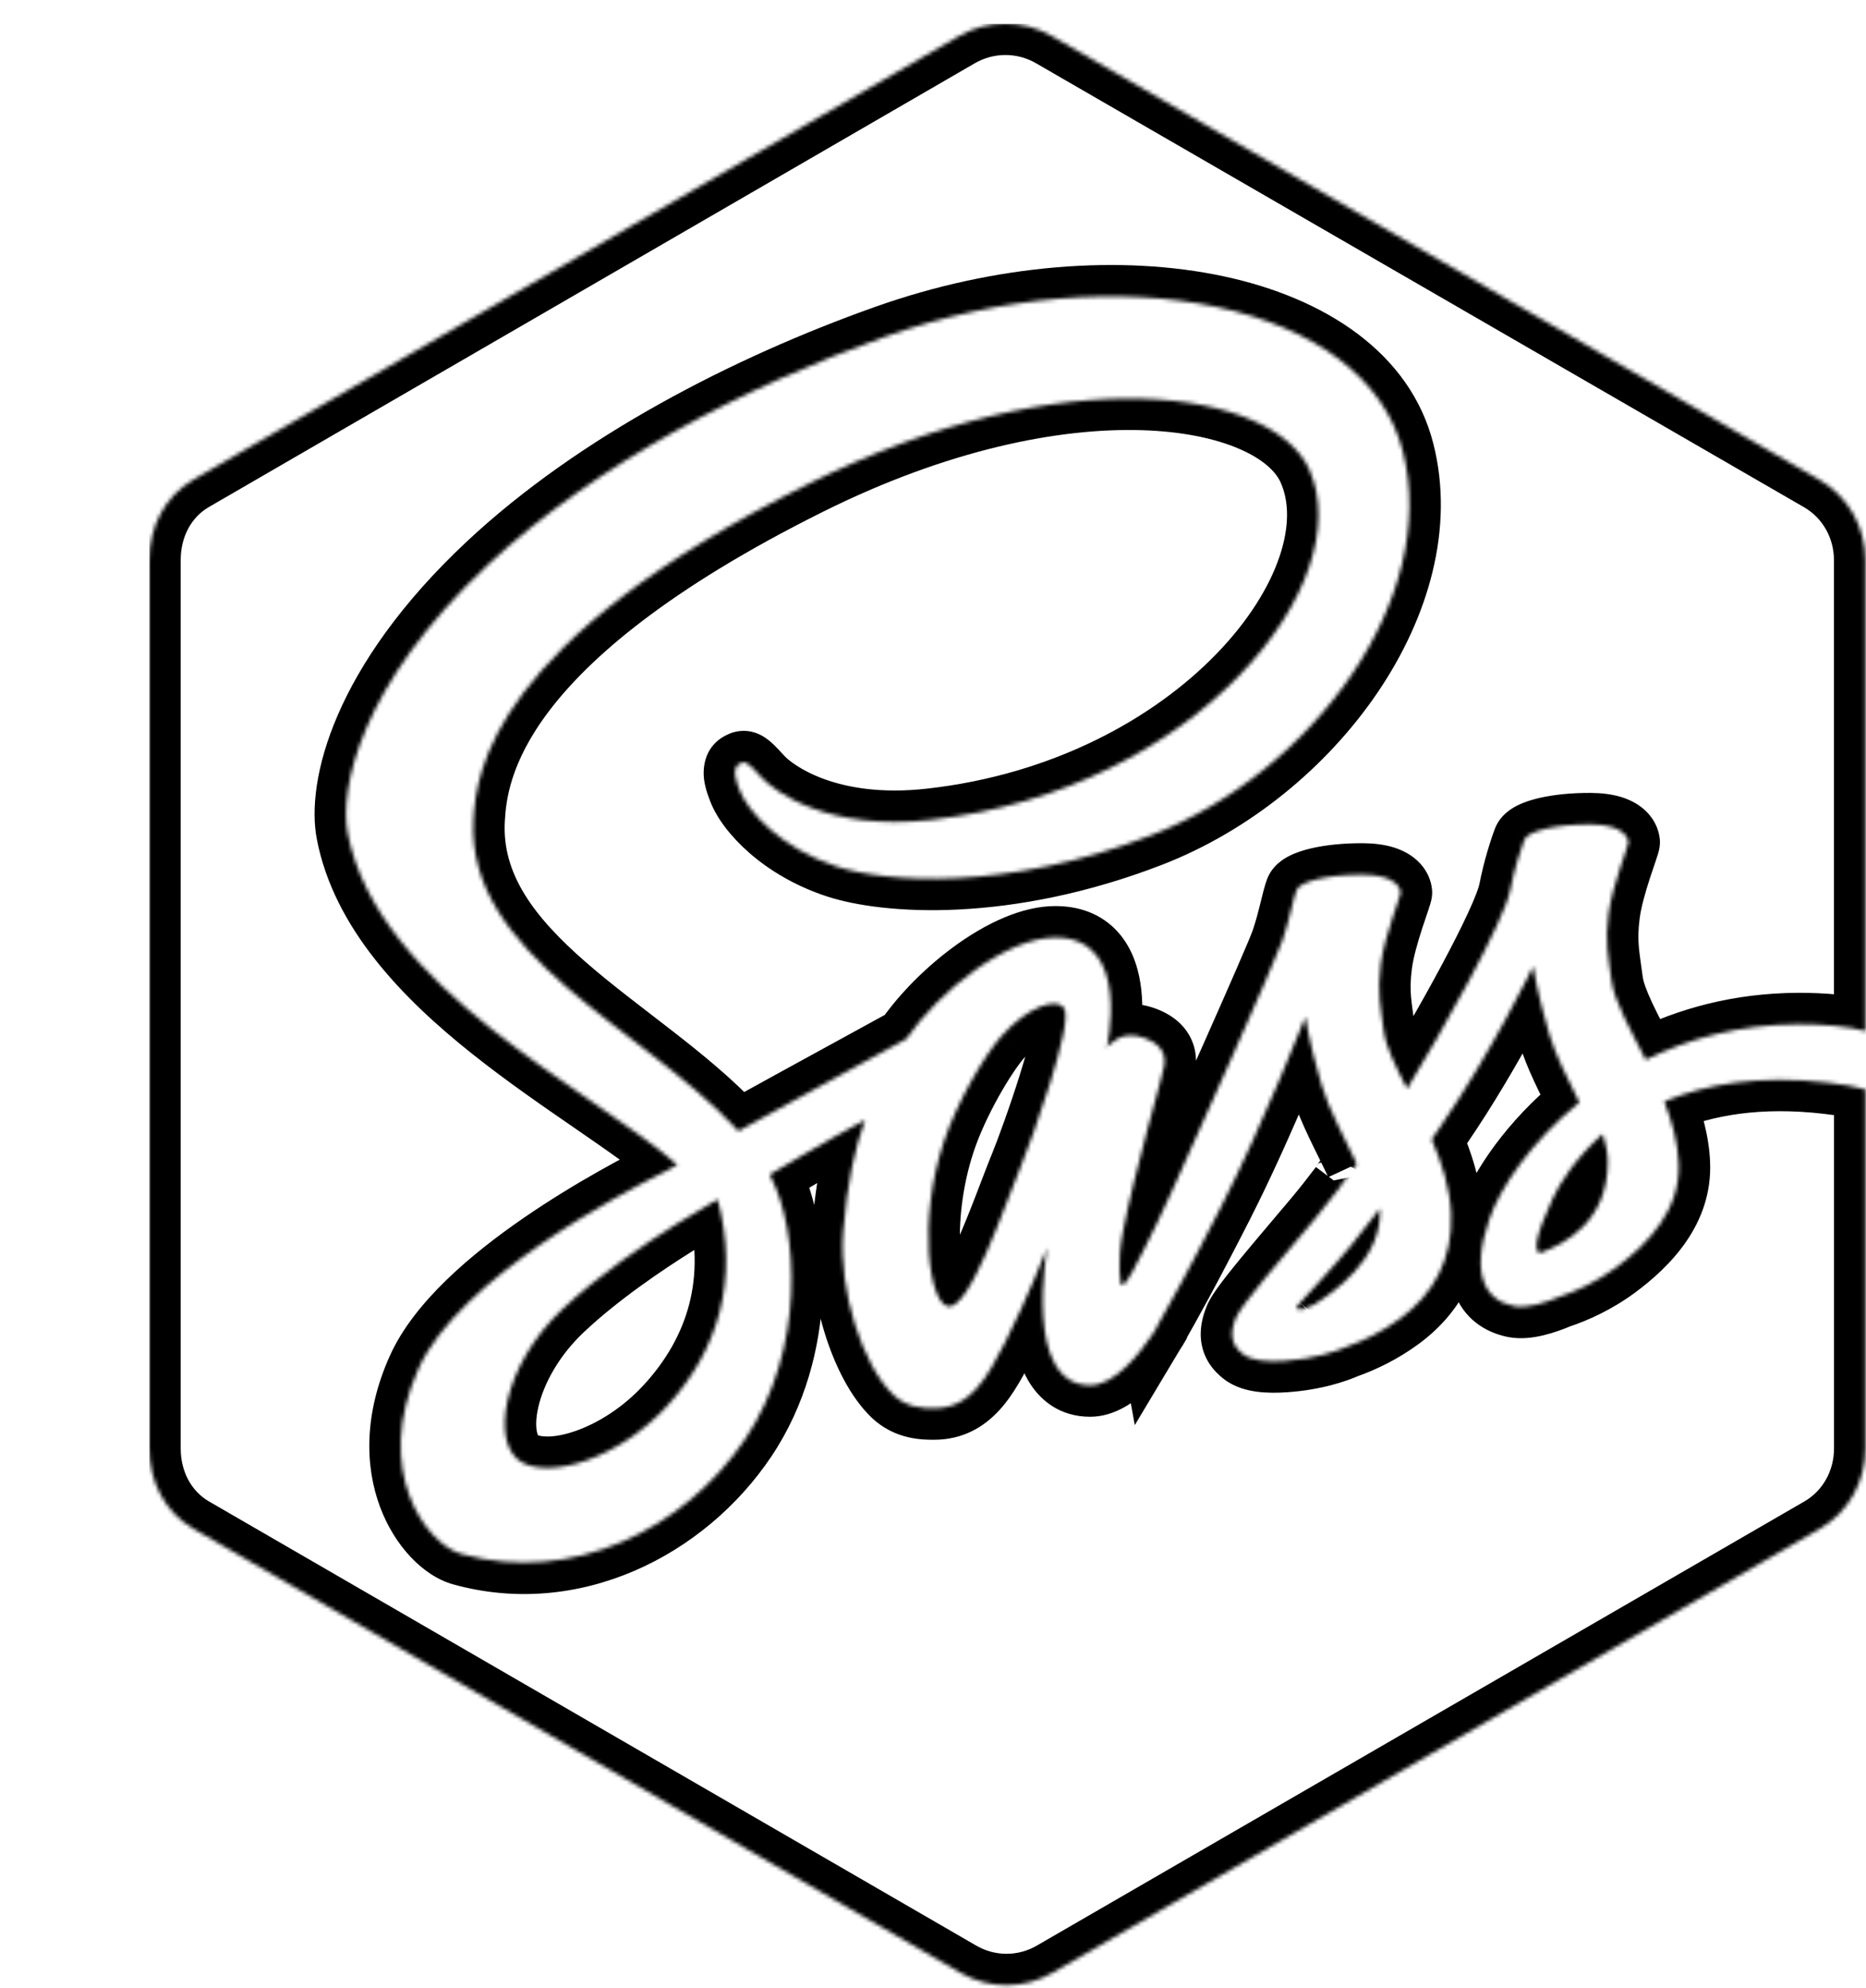 <svg width="475" height="506" viewBox="0 0 475 506" fill="none" xmlns="http://www.w3.org/2000/svg">
<g clip-path="url(#clip0_1_85)">
<mask id="path-1-inside-1_1_85" fill="white">
<path fill-rule="evenodd" clip-rule="evenodd" d="M172.249 311.509C164.314 316.472 152.358 324.511 143.109 333.255C127.925 347.595 124.747 367.486 132.758 372.132C140.167 376.427 157.466 371.317 169.846 357.813C182.84 343.636 188.198 325.663 182.664 305.26C182.014 305.648 181.375 306.037 180.749 306.398L180.763 306.426L179.923 306.902C176.693 308.83 174.053 310.421 172.249 311.509ZM395.237 305.073C390.742 314.84 390.517 317.984 391.882 318.962C398.404 316.619 409.195 310.972 409.28 295.84C409.294 293.574 408.794 291.142 407.991 288.602C401.019 294.776 397 301.24 395.237 305.073ZM465.22 275.538C447.797 273.508 434.201 275.951 423.65 280.347C425.604 285.433 427.106 290.73 427.317 296.066C427.807 307.777 419.746 316.445 411.345 322.632C406.439 326.24 401.218 328.644 396.836 330.096C393.333 331.574 388.676 333.102 385.37 332.427C378.084 330.946 374.205 324.474 379.162 310.195C381.84 302.468 389.563 290.706 402.031 280.574C399.189 274.724 396.022 268.764 394.408 263.288C391.227 252.492 390.266 245.967 390.266 245.967C390.266 245.967 379.99 267.272 366.732 286.648C365.968 287.774 365.205 288.878 364.44 289.979C367.044 296.03 369.096 302.429 369.374 308.881C369.862 320.591 364.792 329.446 356.379 335.62C351.824 338.979 346.966 341.298 342.797 342.774C340.131 343.938 334.71 345.852 327 346.368C322.783 346.656 318.727 346.395 316.462 344.678C313.345 342.323 312.969 339.417 314.584 335.446C315.949 332.076 326.162 320.417 334.725 310.209C337.09 307.39 339.343 304.509 341.358 301.842L341.309 301.728C341.309 301.73 342.86 299.726 345.377 296.231C342.247 289.492 338.28 282.477 336.415 276.115C333.234 265.32 332.271 258.793 332.271 258.793C332.271 258.793 321.855 285.497 311.003 306.815C302.606 323.325 296.997 333.33 294.469 337.714L294.444 337.89C294.444 337.89 294.067 338.53 293.416 339.532L292.93 340.344L292.916 340.269C290.099 344.429 283.778 352.581 277.495 352.581C260.246 352.581 266.578 317.549 266.578 317.549C266.578 317.549 261.536 330.525 255.852 341.66C251.222 350.74 247.003 358.433 237.778 358.433C235.125 358.433 230.918 358.356 227.425 355.035C219.502 347.508 213.444 328.393 214.631 313.59C215.645 301.003 217.585 292.284 220.239 285.009C215.507 287.588 210.038 290.646 204.468 293.916L195.904 298.962L196.181 299.463C203.265 313.166 205.155 343.189 189.708 366.235C174.263 389.293 145.51 403.322 117.497 395.532C108.457 393.013 94.802 374.313 106.58 348.248C116.969 325.264 158.49 303.533 169.432 298.11L172.435 296.456C150.619 277.368 96.142 251.617 88.507 212.062C86.353 200.927 91.573 174.299 124.268 143.689C151.768 117.95 190.022 98.235 225.36 85.671C284.729 64.567 347.456 77.016 357.106 114.868C366.594 152.093 334.3 196.62 292.942 212.627C256.015 226.917 225.485 224.651 212.942 220.532C198.684 215.847 190.323 206.439 188.283 201.129C187.481 199.05 186.102 195.557 188.283 194.354C189.621 193.615 190.159 193.791 193.739 197.748C197.145 201.506 210.838 211.59 236.85 208.67C305.109 201.018 346.227 147.948 333.234 119.39C324.135 99.4 271.524 90.381 205.794 123.16C125.556 163.165 121.201 196.144 120.514 208.67C118.635 243.125 163.009 261.25 187.019 286.875L187.944 287.89C192.437 285.41 197.183 282.793 201.838 280.238C213.944 273.586 225.36 267.347 230.679 264.441C239.13 252.158 256.276 238.603 268.657 238.603C288.447 238.603 281.65 267.049 281.65 267.049C281.65 267.049 282.051 265.747 282.589 265.735C283.152 265.719 285.331 261.987 291.44 264.216C297.724 266.521 296.295 270.931 296.334 271.381C296.41 272.257 288.911 297.545 285.795 313.765C284.304 321.506 285.167 327.144 285.608 327.144C286.22 327.144 287.473 325.177 288.637 323.061L288.611 322.997C288.611 322.997 289.486 321.395 290.952 318.514L291.241 317.912L291.253 317.939C292.981 314.557 295.408 309.584 298.212 303.422C303.706 291.311 324.672 244.554 326.451 239.381C328.227 234.209 329.154 228.861 330.031 226.567C330.894 224.276 338.305 222.547 346.966 222.61C355.628 222.673 356.507 226.368 356.567 227.132C356.63 227.895 352.449 238.154 351.485 245.405C350.534 252.658 351.449 256.276 352.237 262.364C352.751 266.346 355.241 271.395 358.184 277.119C367.147 262.463 382.916 234.433 384.432 226.579C385.469 221.207 387.135 216.059 388.012 213.765C388.887 211.474 396.287 209.747 404.947 209.808C413.609 209.871 414.485 213.566 414.548 214.33C414.611 215.095 410.416 225.352 409.466 232.605C408.514 239.844 409.43 243.477 410.217 249.564C410.894 254.774 414.923 261.776 418.918 269.74C429.819 264.366 442.65 260.76 457.672 260.685C463.892 260.649 471.116 261.274 474.846 262.438V142.61C474.846 134.156 470.514 126.366 463.193 122.146L267.72 9.166C260.411 4.945 251.461 4.945 244.15 9.166L49.217 122.091C41.906 126.313 38 134.117 38 142.557V368.613C38 377.054 41.93 384.858 49.229 389.078L244.476 502.091C251.785 506.327 260.648 506.327 267.957 502.091L463.294 389.078C470.602 384.844 474.86 377.052 474.86 368.613V277.255C472.381 276.525 468.751 275.95 465.22 275.538ZM254.927 263.701C250.734 268.397 243.587 280.508 240.244 290.644C233.597 310.77 236.476 331.224 241.183 332.453C246.677 333.892 255.691 306.989 260.007 296.467C262.712 289.878 273.227 260.634 270.923 256.726C269.125 253.67 261.674 256.137 254.927 263.701ZM330.973 331.537C330.973 331.537 329.647 332.791 330.22 333.141C330.997 333.605 332.674 333.003 334.502 332.05C339.672 328.796 351.275 320.678 351.3 308.666C351.3 308.317 351.287 307.979 351.263 307.615C348.572 311.148 346.092 314.291 343.952 316.958C340.297 321.504 330.973 331.537 330.973 331.537Z"/>
</mask>
<path d="M143.109 333.255L148.602 339.071L148.605 339.069L143.109 333.255ZM132.758 372.132L128.743 379.052L128.746 379.053L132.758 372.132ZM169.846 357.813L175.743 363.22L175.744 363.218L169.846 357.813ZM182.664 305.26L190.385 303.166L187.625 292.992L178.569 298.388L182.664 305.26ZM180.749 306.398L176.748 299.471L170.225 303.239L173.594 309.976L180.749 306.398ZM180.763 306.426L184.709 313.385L191.314 309.639L187.918 302.848L180.763 306.426ZM179.923 306.902L175.977 299.943L175.899 299.987L175.823 300.033L179.923 306.902ZM391.882 318.962L387.224 325.465L390.636 327.91L394.587 326.491L391.882 318.962ZM409.28 295.84L401.28 295.792V295.795L409.28 295.84ZM407.991 288.602L415.62 286.193L411.912 274.445L402.688 282.612L407.991 288.602ZM423.65 280.347L420.574 272.963L413.392 275.954L416.182 283.217L423.65 280.347ZM427.317 296.066L419.324 296.383L419.324 296.391L419.324 296.4L427.317 296.066ZM411.345 322.632L416.084 329.077L416.089 329.074L411.345 322.632ZM396.836 330.096L394.32 322.503L394.019 322.602L393.727 322.725L396.836 330.096ZM385.37 332.427L386.969 324.589L386.964 324.588L385.37 332.427ZM379.162 310.195L386.72 312.819L386.721 312.815L379.162 310.195ZM402.031 280.574L407.076 286.783L411.997 282.783L409.227 277.079L402.031 280.574ZM394.408 263.288L386.734 265.549L386.734 265.55L394.408 263.288ZM390.266 245.967L398.181 244.801L394.384 219.014L383.061 242.491L390.266 245.967ZM366.732 286.648L360.13 282.13L360.121 282.142L360.113 282.155L366.732 286.648ZM364.44 289.979L357.87 285.415L355.336 289.062L357.092 293.141L364.44 289.979ZM369.374 308.881L377.367 308.548L377.366 308.537L369.374 308.881ZM356.379 335.62L351.646 329.171L351.638 329.176L351.631 329.181L356.379 335.62ZM342.797 342.774L340.127 335.233L339.858 335.328L339.596 335.442L342.797 342.774ZM327 346.368L326.466 338.386L326.454 338.386L327 346.368ZM316.462 344.678L321.295 338.303L321.284 338.295L316.462 344.678ZM314.584 335.446L321.995 338.459L321.998 338.45L314.584 335.446ZM334.725 310.209L328.597 305.067L328.596 305.068L334.725 310.209ZM341.358 301.842L347.741 306.665L350.553 302.944L348.7 298.664L341.358 301.842ZM341.309 301.728L348.651 298.55L333.309 301.728H341.309ZM345.377 296.231L351.869 300.907L354.605 297.108L352.633 292.862L345.377 296.231ZM336.415 276.115L344.092 273.864L344.088 273.854L336.415 276.115ZM332.271 258.793L340.186 257.626L335.784 227.773L324.818 255.886L332.271 258.793ZM311.003 306.815L303.874 303.186L303.873 303.188L311.003 306.815ZM294.469 337.714L287.538 333.719L286.773 335.046L286.553 336.562L294.469 337.714ZM294.444 337.89L301.336 341.952L302.134 340.598L302.36 339.042L294.444 337.89ZM293.416 339.532L286.706 335.176L286.627 335.298L286.553 335.422L293.416 339.532ZM292.93 340.344L285.059 341.776L288.866 362.704L299.794 344.453L292.93 340.344ZM292.916 340.269L300.787 338.837L297.28 319.558L286.292 335.783L292.916 340.269ZM266.578 317.549L274.451 318.972L259.122 314.651L266.578 317.549ZM255.852 341.66L248.726 338.022L248.724 338.026L255.852 341.66ZM227.425 355.035L232.937 349.237L232.935 349.235L227.425 355.035ZM214.631 313.59L206.657 312.947L206.657 312.95L214.631 313.59ZM220.239 285.009L227.755 287.751L235.015 267.848L216.411 277.985L220.239 285.009ZM204.468 293.916L200.418 287.016L200.406 287.023L204.468 293.916ZM195.904 298.962L191.843 292.069L185.147 296.015L188.898 302.823L195.904 298.962ZM196.181 299.463L203.288 295.79L203.239 295.695L203.188 295.602L196.181 299.463ZM189.708 366.235L183.063 361.78L183.062 361.782L189.708 366.235ZM117.497 395.532L115.349 403.238L115.353 403.239L117.497 395.532ZM106.58 348.248L99.29 344.953L99.29 344.954L106.58 348.248ZM169.432 298.11L172.984 305.278L173.139 305.201L173.29 305.118L169.432 298.11ZM172.435 296.456L176.294 303.465L186.298 297.956L177.703 290.436L172.435 296.456ZM88.507 212.062L96.362 210.546L96.361 210.543L88.507 212.062ZM124.268 143.689L118.801 137.848L118.8 137.849L124.268 143.689ZM225.36 85.671L222.681 78.134L222.68 78.134L225.36 85.671ZM357.106 114.868L364.858 112.892L364.858 112.891L357.106 114.868ZM292.942 212.627L295.829 220.088L295.829 220.088L292.942 212.627ZM212.942 220.532L210.445 228.132L210.446 228.132L212.942 220.532ZM188.283 201.129L195.752 198.261L195.747 198.249L188.283 201.129ZM188.283 194.354L192.147 201.359L192.151 201.357L188.283 194.354ZM193.739 197.748L187.806 203.115L187.812 203.121L193.739 197.748ZM236.85 208.67L235.959 200.72L235.957 200.72L236.85 208.67ZM333.234 119.39L340.516 116.077L340.515 116.076L333.234 119.39ZM205.794 123.16L209.363 130.319L209.364 130.319L205.794 123.16ZM120.514 208.67L112.526 208.231L112.526 208.234L120.514 208.67ZM187.019 286.875L192.933 281.487L192.895 281.446L192.857 281.405L187.019 286.875ZM187.944 287.89L182.03 293.277L186.281 297.945L191.809 294.894L187.944 287.89ZM201.838 280.238L205.687 287.251L205.69 287.249L201.838 280.238ZM230.679 264.441L234.515 271.462L236.189 270.547L237.27 268.975L230.679 264.441ZM281.65 267.049L273.869 265.189L289.296 269.403L281.65 267.049ZM282.589 265.735L282.766 273.733L282.787 273.732L282.807 273.732L282.589 265.735ZM291.44 264.216L294.196 256.705L294.189 256.703L294.182 256.7L291.44 264.216ZM296.334 271.381L304.305 270.698L304.304 270.687L296.334 271.381ZM285.795 313.765L293.651 315.279L293.652 315.275L285.795 313.765ZM288.637 323.061L295.646 326.916L297.48 323.581L296.05 320.054L288.637 323.061ZM288.611 322.997L281.59 319.162L279.772 322.49L281.197 326.004L288.611 322.997ZM290.952 318.514L298.082 322.143L298.126 322.056L298.168 321.969L290.952 318.514ZM291.241 317.912L298.57 314.706L291.569 298.7L284.025 314.458L291.241 317.912ZM291.253 317.939L283.923 321.146L290.691 336.617L298.376 321.58L291.253 317.939ZM298.212 303.422L305.493 306.736L305.497 306.728L298.212 303.422ZM326.451 239.381L334.016 241.982L334.017 241.98L326.451 239.381ZM330.031 226.567L337.503 229.425L337.51 229.407L337.517 229.388L330.031 226.567ZM346.966 222.61L346.908 230.61L346.966 222.61ZM356.567 227.132L348.591 227.755L348.592 227.774L348.594 227.792L356.567 227.132ZM351.485 245.405L343.554 244.351L343.553 244.358L343.552 244.366L351.485 245.405ZM352.237 262.364L360.171 261.341L360.171 261.337L352.237 262.364ZM358.184 277.119L351.07 280.778L357.582 293.438L365.009 281.292L358.184 277.119ZM384.432 226.579L376.577 225.062L376.577 225.064L384.432 226.579ZM388.012 213.765L395.484 216.623L395.485 216.62L388.012 213.765ZM404.947 209.808L405.005 201.808L405.004 201.808L404.947 209.808ZM409.466 232.605L417.398 233.648L417.398 233.645L409.466 232.605ZM410.217 249.564L402.283 250.589L402.284 250.596L410.217 249.564ZM418.918 269.74L411.767 273.327L415.329 280.428L422.455 276.915L418.918 269.74ZM457.672 260.685L457.712 268.685L457.718 268.685L457.672 260.685ZM474.846 262.438L472.464 270.075L482.846 273.314V262.438H474.846ZM463.193 122.146L459.19 129.072L459.197 129.077L463.193 122.146ZM267.72 9.166L271.723 2.24L271.722 2.239L267.72 9.166ZM244.15 9.166L240.149 2.239L240.14 2.244L244.15 9.166ZM49.217 122.091L53.218 129.019L53.227 129.014L49.217 122.091ZM49.229 389.078L53.236 382.154L53.233 382.152L49.229 389.078ZM244.476 502.091L248.487 495.17L248.484 495.168L244.476 502.091ZM267.957 502.091L263.951 495.167L263.946 495.17L267.957 502.091ZM463.294 389.078L467.3 396.002L467.303 396L463.294 389.078ZM474.86 277.255H482.86V271.272L477.121 269.581L474.86 277.255ZM240.244 290.644L247.84 293.153L247.842 293.15L240.244 290.644ZM241.183 332.453L243.209 324.714L243.203 324.712L241.183 332.453ZM260.007 296.467L252.606 293.429L252.605 293.431L260.007 296.467ZM270.923 256.726L264.029 260.784L264.032 260.789L270.923 256.726ZM330.22 333.141L326.053 339.97L326.084 339.989L326.115 340.007L330.22 333.141ZM334.502 332.05L338.198 339.145L338.487 338.995L338.763 338.821L334.502 332.05ZM351.3 308.666L359.3 308.683L359.3 308.675V308.666H351.3ZM351.263 307.615L359.246 307.09L357.845 285.775L344.899 302.767L351.263 307.615ZM343.952 316.958L350.187 321.971L350.192 321.965L343.952 316.958ZM168.007 304.727C159.948 309.767 147.451 318.141 137.613 327.442L148.605 339.069C157.266 330.881 168.68 323.177 176.491 318.292L168.007 304.727ZM137.616 327.439C128.944 335.629 123.505 345.561 121.439 354.534C120.411 359.002 120.136 363.604 121.04 367.8C121.95 372.017 124.229 376.434 128.743 379.052L136.772 365.212C137.281 365.508 136.954 365.695 136.681 364.428C136.403 363.139 136.369 361.001 137.032 358.123C138.348 352.404 142.09 345.221 148.602 339.071L137.616 327.439ZM128.746 379.053C135.555 383.001 144.63 381.86 152.129 379.181C160.158 376.313 168.677 370.927 175.743 363.22L163.95 352.407C158.636 358.203 152.315 362.124 146.746 364.114C140.649 366.292 137.37 365.559 136.77 365.211L128.746 379.053ZM175.744 363.218C190.476 347.144 196.68 326.375 190.385 303.166L174.943 307.355C179.716 324.951 175.203 340.128 163.949 352.408L175.744 363.218ZM178.569 298.388C177.822 298.833 177.314 299.144 176.748 299.471L184.751 313.326C185.437 312.929 186.206 312.462 186.759 312.133L178.569 298.388ZM173.594 309.976L173.607 310.004L187.918 302.848L187.904 302.821L173.594 309.976ZM176.817 299.467L175.977 299.943L183.869 313.861L184.709 313.385L176.817 299.467ZM175.823 300.033C172.577 301.97 169.925 303.568 168.115 304.66L176.383 318.358C178.181 317.273 180.809 315.69 184.024 313.771L175.823 300.033ZM387.97 301.728C385.682 306.699 384.176 310.609 383.533 313.668C383.036 316.034 382.217 321.879 387.224 325.465L396.541 312.458C398.2 313.646 398.892 315.289 399.083 316.396C399.226 317.23 399.063 317.567 399.191 316.959C399.443 315.76 400.297 313.214 402.505 308.417L387.97 301.728ZM394.587 326.491C398.362 325.134 403.976 322.626 408.709 317.796C413.644 312.76 417.225 305.59 417.28 295.886L401.28 295.795C401.249 301.222 399.393 304.442 397.281 306.598C394.967 308.959 391.925 310.446 389.178 311.433L394.587 326.491ZM417.28 295.889C417.3 292.47 416.555 289.153 415.62 286.193L400.362 291.01C401.032 293.132 401.287 294.678 401.28 295.792L417.28 295.889ZM402.688 282.612C394.827 289.573 390.163 296.96 387.969 301.73L402.505 308.415C403.837 305.52 407.211 299.978 413.295 294.591L402.688 282.612ZM466.146 267.592C447.459 265.414 432.475 268.004 420.574 272.963L426.727 287.732C435.927 283.899 448.135 281.601 464.294 283.485L466.146 267.592ZM416.182 283.217C417.987 287.912 419.161 292.283 419.324 296.383L435.311 295.749C435.051 289.176 433.222 282.953 431.118 277.478L416.182 283.217ZM419.324 296.4C419.638 303.891 414.537 310.345 406.6 316.191L416.089 329.074C424.954 322.544 435.977 311.664 435.31 295.731L419.324 296.4ZM406.606 316.187C402.485 319.217 398.046 321.268 394.32 322.503L399.353 337.69C404.391 336.021 410.392 333.263 416.084 329.077L406.606 316.187ZM393.727 322.725C392.194 323.372 390.597 323.946 389.167 324.289C387.594 324.665 386.94 324.583 386.969 324.589L383.772 340.266C387.106 340.946 390.434 340.437 392.891 339.849C395.492 339.227 397.975 338.298 399.945 337.467L393.727 322.725ZM386.964 324.588C385.493 324.289 385.367 323.87 385.222 323.458C384.84 322.371 384.482 319.265 386.72 312.819L371.605 307.571C368.885 315.404 367.987 322.673 370.127 328.763C372.504 335.527 377.96 339.085 383.777 340.267L386.964 324.588ZM386.721 312.815C388.822 306.751 395.534 296.162 407.076 286.783L396.986 274.366C383.592 285.249 374.857 298.186 371.603 307.576L386.721 312.815ZM409.227 277.079C406.154 270.753 403.451 265.672 402.081 261.025L386.734 265.55C388.593 271.855 392.224 278.695 394.835 284.069L409.227 277.079ZM402.082 261.026C400.553 255.838 399.566 251.704 398.967 248.905C398.668 247.506 398.465 246.441 398.341 245.745C398.278 245.397 398.236 245.141 398.21 244.983C398.197 244.903 398.188 244.848 398.183 244.818C398.181 244.803 398.18 244.794 398.179 244.791C398.179 244.789 398.179 244.79 398.179 244.791C398.18 244.792 398.18 244.794 398.18 244.795C398.18 244.796 398.18 244.797 398.18 244.798C398.18 244.799 398.181 244.799 398.181 244.8C398.181 244.801 398.181 244.801 390.266 245.967C382.352 247.132 382.352 247.133 382.352 247.134C382.352 247.134 382.352 247.135 382.352 247.136C382.352 247.137 382.353 247.139 382.353 247.141C382.353 247.144 382.354 247.147 382.354 247.152C382.356 247.16 382.357 247.169 382.359 247.181C382.362 247.203 382.367 247.232 382.372 247.267C382.383 247.338 382.398 247.434 382.418 247.554C382.457 247.794 382.514 248.133 382.591 248.565C382.746 249.43 382.983 250.671 383.321 252.253C383.998 255.415 385.082 259.942 386.734 265.549L402.082 261.026ZM390.266 245.967C383.061 242.491 383.061 242.491 383.061 242.49C383.061 242.49 383.061 242.49 383.061 242.49C383.061 242.49 383.061 242.49 383.061 242.491C383.06 242.492 383.059 242.495 383.057 242.498C383.054 242.506 383.047 242.518 383.039 242.536C383.022 242.571 382.995 242.626 382.959 242.701C382.886 242.849 382.775 243.076 382.628 243.373C382.334 243.968 381.894 244.849 381.324 245.97C380.182 248.213 378.519 251.413 376.448 255.211C372.293 262.828 366.552 272.744 360.13 282.13L373.334 291.165C380.17 281.175 386.196 270.752 390.494 262.872C392.649 258.921 394.384 255.584 395.583 253.227C396.183 252.048 396.65 251.113 396.969 250.467C397.129 250.144 397.252 249.894 397.336 249.721C397.379 249.635 397.411 249.568 397.434 249.521C397.445 249.498 397.454 249.479 397.46 249.466C397.463 249.46 397.466 249.454 397.468 249.45C397.469 249.448 397.47 249.447 397.47 249.445C397.471 249.445 397.471 249.444 397.471 249.444C397.471 249.443 397.472 249.442 390.266 245.967ZM360.113 282.155C359.372 283.246 358.628 284.324 357.87 285.415L371.011 294.542C371.782 293.432 372.563 292.301 373.351 291.141L360.113 282.155ZM357.092 293.141C359.526 298.798 361.163 304.169 361.381 309.226L377.366 308.537C377.028 300.69 374.562 293.262 371.789 286.816L357.092 293.141ZM361.381 309.215C361.747 318.006 358.125 324.416 351.646 329.171L361.112 342.07C371.459 334.477 377.976 323.177 377.367 308.548L361.381 309.215ZM351.631 329.181C347.821 331.991 343.694 333.97 340.127 335.233L345.467 350.315C350.238 348.626 355.827 345.967 361.127 342.059L351.631 329.181ZM339.596 335.442C337.622 336.304 333.103 337.942 326.466 338.386L327.534 354.35C336.317 353.763 342.641 351.572 345.998 350.106L339.596 335.442ZM326.454 338.386C324.625 338.511 323.146 338.491 322.059 338.345C320.857 338.185 320.849 337.965 321.295 338.303L311.629 351.053C314.34 353.109 317.493 353.877 319.939 354.204C322.501 354.547 325.158 354.512 327.546 354.349L326.454 338.386ZM321.284 338.295C321.07 338.133 321.126 338.13 321.262 338.331C321.33 338.432 321.405 338.566 321.472 338.73C321.539 338.893 321.586 339.056 321.614 339.208C321.671 339.515 321.631 339.655 321.651 339.535C321.674 339.397 321.752 339.055 321.995 338.459L307.173 332.433C306.077 335.128 305.209 338.501 305.883 342.129C306.607 346.027 308.863 348.964 311.641 351.062L321.284 338.295ZM321.998 338.45C321.897 338.699 322.161 338.121 323.523 336.289C324.688 334.721 326.263 332.748 328.133 330.475C331.907 325.888 336.473 320.573 340.854 315.35L328.596 305.068C324.414 310.053 319.592 315.672 315.777 320.309C313.853 322.648 312.083 324.859 310.682 326.744C309.477 328.365 307.952 330.508 307.169 332.443L321.998 338.45ZM340.854 315.351C343.331 312.398 345.671 309.405 347.741 306.665L334.976 297.019C333.015 299.614 330.849 302.382 328.597 305.067L340.854 315.351ZM348.7 298.664L348.651 298.55L333.967 304.906L334.017 305.02L348.7 298.664ZM333.309 301.728C337.684 308.859 346.527 307.792 346.997 307.354C347.12 307.226 347.296 307.034 347.35 306.972C347.431 306.879 347.493 306.803 347.502 306.792C347.539 306.747 347.568 306.71 347.574 306.703C347.593 306.679 347.608 306.66 347.613 306.654C347.626 306.637 347.638 306.621 347.647 306.609C347.667 306.584 347.691 306.553 347.718 306.518C347.774 306.445 347.852 306.343 347.951 306.213C348.15 305.953 348.436 305.575 348.801 305.088C349.532 304.113 350.579 302.698 351.869 300.907L338.886 291.556C337.659 293.259 336.671 294.593 335.997 295.494C335.66 295.944 335.401 296.285 335.23 296.509C335.145 296.621 335.082 296.703 335.043 296.753C335.023 296.779 335.011 296.794 335.007 296.8C335.003 296.804 335.007 296.8 335.014 296.791C335.016 296.789 335.029 296.772 335.047 296.75C335.051 296.744 335.08 296.708 335.116 296.663C335.126 296.652 335.187 296.577 335.268 296.484C335.322 296.421 335.498 296.23 335.621 296.102C336.091 295.664 344.934 294.596 349.309 301.728H333.309ZM352.633 292.862C349.074 285.199 345.734 279.466 344.092 273.864L328.738 278.366C330.826 285.488 335.421 293.786 338.121 299.601L352.633 292.862ZM344.088 273.854C342.56 268.665 341.572 264.531 340.973 261.731C340.673 260.331 340.471 259.266 340.346 258.57C340.284 258.222 340.241 257.966 340.215 257.807C340.202 257.728 340.193 257.673 340.188 257.642C340.186 257.627 340.185 257.618 340.184 257.615C340.184 257.614 340.184 257.614 340.184 257.616C340.184 257.617 340.185 257.618 340.185 257.619C340.185 257.62 340.185 257.621 340.185 257.622C340.185 257.623 340.185 257.624 340.185 257.624C340.186 257.625 340.186 257.626 332.271 258.793C324.357 259.96 324.357 259.961 324.357 259.962C324.357 259.962 324.357 259.963 324.357 259.964C324.358 259.965 324.358 259.967 324.358 259.968C324.359 259.971 324.359 259.975 324.36 259.979C324.361 259.987 324.362 259.997 324.364 260.008C324.368 260.031 324.372 260.06 324.378 260.095C324.388 260.166 324.404 260.261 324.423 260.381C324.462 260.622 324.519 260.96 324.597 261.393C324.752 262.258 324.989 263.499 325.327 265.08C326.004 268.243 327.089 272.77 328.741 278.376L344.088 273.854ZM332.271 258.793C324.818 255.886 324.818 255.885 324.818 255.885C324.818 255.885 324.818 255.885 324.818 255.886C324.818 255.886 324.818 255.887 324.817 255.888C324.816 255.89 324.815 255.894 324.813 255.9C324.808 255.911 324.801 255.929 324.792 255.953C324.773 256.001 324.745 256.074 324.706 256.171C324.63 256.365 324.516 256.655 324.366 257.033C324.066 257.79 323.623 258.901 323.057 260.301C321.924 263.104 320.301 267.066 318.341 271.687C314.411 280.956 309.177 292.768 303.874 303.186L318.133 310.444C323.681 299.545 329.081 287.345 333.072 277.933C335.073 273.213 336.732 269.166 337.892 266.295C338.472 264.86 338.927 263.717 339.239 262.93C339.395 262.537 339.515 262.233 339.597 262.025C339.638 261.921 339.669 261.841 339.69 261.787C339.701 261.76 339.709 261.739 339.715 261.724C339.718 261.717 339.72 261.711 339.722 261.707C339.722 261.705 339.723 261.703 339.723 261.702C339.724 261.702 339.724 261.701 339.724 261.701C339.724 261.7 339.724 261.7 332.271 258.793ZM303.873 303.188C295.536 319.579 289.993 329.461 287.538 333.719L301.4 341.71C304 337.199 309.676 327.071 318.134 310.442L303.873 303.188ZM286.553 336.562L286.527 336.738L302.36 339.042L302.386 338.866L286.553 336.562ZM294.444 337.89C287.552 333.828 287.552 333.828 287.552 333.828C287.552 333.828 287.552 333.827 287.552 333.827C287.552 333.827 287.552 333.827 287.553 333.826C287.553 333.826 287.553 333.825 287.554 333.825C287.554 333.824 287.555 333.823 287.555 333.822C287.556 333.821 287.556 333.82 287.556 333.82C287.556 333.82 287.555 333.822 287.552 333.827C287.547 333.836 287.536 333.854 287.52 333.881C287.487 333.935 287.434 334.023 287.361 334.141C287.215 334.379 286.992 334.735 286.706 335.176L300.127 343.887C300.491 343.327 300.781 342.862 300.987 342.529C301.089 342.362 301.171 342.228 301.229 342.13C301.259 342.081 301.282 342.042 301.3 342.012C301.309 341.997 301.317 341.984 301.322 341.974C301.325 341.969 301.328 341.965 301.33 341.961C301.331 341.959 301.332 341.958 301.333 341.956C301.334 341.955 301.334 341.954 301.335 341.954C301.335 341.953 301.335 341.953 301.335 341.953C301.335 341.953 301.335 341.952 301.336 341.952C301.336 341.952 301.336 341.952 294.444 337.89ZM286.553 335.422L286.066 336.234L299.794 344.453L300.28 343.641L286.553 335.422ZM300.801 338.912L300.787 338.837L285.046 341.701L285.059 341.776L300.801 338.912ZM286.292 335.783C285.029 337.649 283.124 340.181 281.022 342.16C278.617 344.423 277.419 344.581 277.495 344.581V360.581C283.854 360.581 288.958 356.663 291.988 353.811C295.322 350.673 297.987 347.049 299.54 344.755L286.292 335.783ZM277.495 344.581C276.609 344.581 276.194 344.456 275.499 343.21C274.528 341.469 273.81 338.498 273.551 334.543C273.304 330.758 273.519 326.851 273.82 323.808C273.968 322.308 274.132 321.063 274.257 320.207C274.319 319.779 274.371 319.451 274.406 319.24C274.423 319.134 274.436 319.057 274.444 319.012C274.448 318.989 274.451 318.974 274.452 318.967C274.452 318.964 274.453 318.963 274.452 318.963C274.452 318.964 274.452 318.965 274.452 318.966C274.452 318.967 274.452 318.968 274.451 318.968C274.451 318.97 274.451 318.972 266.578 317.549C258.706 316.126 258.706 316.128 258.705 316.13C258.705 316.131 258.705 316.133 258.704 316.135C258.704 316.138 258.703 316.142 258.702 316.147C258.701 316.156 258.699 316.167 258.696 316.181C258.691 316.208 258.685 316.243 258.678 316.287C258.663 316.374 258.642 316.494 258.617 316.645C258.568 316.946 258.501 317.371 258.424 317.901C258.269 318.961 258.073 320.453 257.897 322.237C257.549 325.762 257.26 330.614 257.585 335.587C257.9 340.39 258.833 346.177 261.526 351.004C264.494 356.327 269.757 360.581 277.495 360.581V344.581ZM266.578 317.549C259.122 314.651 259.122 314.651 259.122 314.65C259.122 314.65 259.122 314.65 259.122 314.65C259.122 314.65 259.122 314.65 259.122 314.651C259.122 314.651 259.121 314.653 259.12 314.655C259.118 314.659 259.115 314.667 259.111 314.678C259.103 314.699 259.09 314.732 259.072 314.777C259.037 314.868 258.983 315.005 258.912 315.185C258.769 315.545 258.557 316.078 258.284 316.754C257.737 318.108 256.948 320.032 255.985 322.298C254.048 326.852 251.448 332.69 248.726 338.022L262.977 345.297C265.939 339.495 268.703 333.277 270.709 328.559C271.716 326.189 272.543 324.173 273.12 322.746C273.408 322.032 273.634 321.464 273.79 321.071C273.867 320.875 273.927 320.722 273.969 320.617C273.989 320.564 274.005 320.523 274.016 320.495C274.022 320.48 274.026 320.469 274.029 320.461C274.031 320.457 274.032 320.454 274.033 320.451C274.034 320.45 274.034 320.449 274.034 320.448C274.035 320.448 274.035 320.447 274.035 320.447C274.035 320.447 274.035 320.446 266.578 317.549ZM248.724 338.026C246.319 342.743 244.563 345.936 242.625 348.063C241.036 349.807 239.707 350.433 237.778 350.433V366.433C245.075 366.433 250.468 363.212 254.452 358.839C258.087 354.85 260.754 349.656 262.979 345.293L248.724 338.026ZM237.778 350.433C235.202 350.433 233.955 350.204 232.937 349.237L221.913 360.833C227.881 366.507 235.047 366.433 237.778 366.433V350.433ZM232.935 349.235C230.396 346.823 227.425 341.652 225.25 334.663C223.13 327.852 222.11 320.409 222.606 314.229L206.657 312.95C205.965 321.574 207.38 331.09 209.973 339.419C212.511 347.57 216.531 355.72 221.915 360.835L232.935 349.235ZM222.606 314.232C223.576 302.187 225.401 294.203 227.755 287.751L212.723 282.268C209.77 290.366 207.715 299.818 206.657 312.947L222.606 314.232ZM216.411 277.985C211.623 280.594 206.077 283.694 200.418 287.016L208.517 300.815C213.998 297.598 219.391 294.582 224.067 292.034L216.411 277.985ZM200.406 287.023L191.843 292.069L199.966 305.854L208.529 300.808L200.406 287.023ZM188.898 302.823L189.174 303.324L203.188 295.602L202.911 295.101L188.898 302.823ZM189.074 303.137C191.808 308.425 193.928 317.872 193.403 328.967C192.884 339.923 189.817 351.704 183.063 361.78L196.354 370.689C205.047 357.719 208.758 342.966 209.385 329.724C210.005 316.621 207.638 304.205 203.288 295.79L189.074 303.137ZM183.062 361.782C169.153 382.546 143.708 394.517 119.64 387.824L115.353 403.239C147.312 412.126 179.373 396.039 196.355 370.687L183.062 361.782ZM119.644 387.825C118.368 387.469 114.231 384.646 111.729 377.928C109.43 371.753 108.807 362.749 113.87 351.543L99.29 344.954C92.576 359.812 92.891 373.19 96.735 383.512C100.376 393.289 107.586 401.075 115.349 403.238L119.644 387.825ZM113.87 351.543C118.077 342.237 129.355 332.121 142.336 323.183C154.933 314.508 167.667 307.913 172.984 305.278L165.879 290.942C160.255 293.73 146.757 300.712 133.262 310.005C120.149 319.033 105.473 331.275 99.29 344.953L113.87 351.543ZM173.29 305.118L176.294 303.465L168.577 289.448L165.573 291.102L173.29 305.118ZM177.703 290.436C171.828 285.295 163.904 279.825 155.731 274.192C147.393 268.445 138.532 262.357 130.135 255.674C113.055 242.082 99.598 227.31 96.362 210.546L80.652 213.578C85.051 236.369 102.65 254.25 120.172 268.194C129.075 275.279 138.401 281.68 146.652 287.366C155.068 293.167 162.135 298.074 167.167 302.477L177.703 290.436ZM96.361 210.543C94.928 203.132 98.147 179.104 129.736 149.528L118.8 137.849C85 169.495 77.779 198.723 80.652 213.581L96.361 210.543ZM129.735 149.529C156.157 124.799 193.311 105.556 228.04 93.209L222.68 78.134C186.734 90.913 147.379 111.1 118.801 137.848L129.735 149.529ZM228.04 93.209C256.527 83.083 285.538 81.13 308.202 85.984C331.147 90.897 345.614 102.175 349.354 116.844L364.858 112.891C358.947 89.709 337.226 75.836 311.553 70.339C285.598 64.781 253.561 67.156 222.681 78.134L228.04 93.209ZM349.354 116.844C353.36 132.56 348.696 150.654 337.469 167.215C326.287 183.711 309.152 197.775 290.054 205.166L295.829 220.088C318.09 211.472 337.781 195.269 350.713 176.193C363.601 157.183 370.34 134.4 364.858 112.892L349.354 116.844ZM290.055 205.166C254.579 218.895 225.964 216.388 215.438 212.931L210.446 228.132C225.005 232.914 257.452 234.94 295.829 220.088L290.055 205.166ZM215.439 212.931C209.377 210.94 204.652 207.97 201.29 205.037C197.789 201.982 196.159 199.323 195.752 198.261L180.815 203.997C182.447 208.246 186.017 212.945 190.771 217.093C195.665 221.363 202.25 225.439 210.445 228.132L215.439 212.931ZM195.747 198.249C195.53 197.687 195.375 197.284 195.245 196.885C195.112 196.478 195.09 196.32 195.094 196.348C195.097 196.377 195.117 196.533 195.107 196.787C195.098 197.041 195.055 197.472 194.888 198.008C194.716 198.562 194.412 199.218 193.904 199.861C193.388 200.515 192.773 201.014 192.147 201.359L184.419 187.349C178.809 190.444 178.94 196.275 179.236 198.478C179.558 200.879 180.507 203.199 180.82 204.009L195.747 198.249ZM192.151 201.357C192.348 201.248 191.379 201.857 189.889 201.986C188.072 202.144 186.71 201.54 186.076 201.163C185.622 200.892 185.525 200.729 185.974 201.167C186.364 201.548 186.932 202.149 187.806 203.115L199.671 192.381C198.756 191.369 197.914 190.464 197.154 189.722C196.454 189.038 195.468 188.134 194.264 187.417C192.882 186.593 190.91 185.837 188.504 186.046C186.426 186.227 184.888 187.09 184.416 187.351L192.151 201.357ZM187.812 203.121C193.002 208.847 209.26 219.817 237.742 216.62L235.957 200.72C212.415 203.362 201.288 194.165 199.666 192.375L187.812 203.121ZM237.741 216.62C273.706 212.588 302.775 196.571 321.266 177.428C330.5 167.868 337.281 157.334 340.829 146.884C344.369 136.462 344.842 125.587 340.516 116.077L325.952 122.703C328.122 127.472 328.328 133.94 325.679 141.739C323.04 149.512 317.711 158.078 309.758 166.312C293.873 182.756 268.253 197.099 235.959 200.72L237.741 216.62ZM340.515 116.076C337.132 108.644 330.209 103.202 321.913 99.599C313.519 95.952 302.981 93.84 290.984 93.49C266.95 92.79 236.065 99.124 202.223 116L209.364 130.319C241.252 114.417 269.538 108.872 290.517 109.483C301.026 109.79 309.456 111.632 315.539 114.274C321.721 116.959 324.786 120.141 325.953 122.704L340.515 116.076ZM202.224 116C161.449 136.33 139.143 155.264 126.942 171.393C114.522 187.811 112.93 200.861 112.526 208.231L128.502 209.108C128.785 203.953 129.714 194.25 139.703 181.046C149.91 167.552 169.901 149.994 209.363 130.319L202.224 116ZM112.526 208.234C111.369 229.434 124.642 244.814 138.811 257.123C145.958 263.332 154.016 269.32 161.321 275.004C168.794 280.818 175.64 286.43 181.181 292.345L192.857 281.405C186.393 274.506 178.688 268.244 171.146 262.376C163.438 256.378 156.017 250.876 149.305 245.045C135.754 233.272 127.779 222.361 128.502 209.105L112.526 208.234ZM181.105 292.262L182.03 293.277L193.858 282.503L192.933 281.487L181.105 292.262ZM191.809 294.894C196.302 292.415 201.04 289.801 205.687 287.251L197.989 273.225C193.325 275.784 188.572 278.406 184.078 280.886L191.809 294.894ZM205.69 287.249C217.787 280.602 229.197 274.367 234.515 271.462L226.843 257.421C221.523 260.327 210.1 266.57 197.985 273.227L205.69 287.249ZM237.27 268.975C240.924 263.665 246.644 257.856 252.846 253.425C259.285 248.823 264.981 246.603 268.657 246.603V230.603C259.953 230.603 250.884 235.161 243.543 240.407C235.963 245.824 228.885 252.934 224.088 259.907L237.27 268.975ZM268.657 246.603C271.415 246.603 272.316 247.458 272.803 248.063C273.591 249.043 274.314 250.864 274.622 253.692C274.918 256.412 274.749 259.299 274.463 261.627C274.323 262.763 274.164 263.701 274.043 264.339C273.983 264.656 273.933 264.895 273.902 265.042C273.886 265.115 273.875 265.165 273.869 265.191C273.866 265.203 273.864 265.21 273.864 265.21C273.864 265.209 273.865 265.208 273.866 265.204C273.866 265.203 273.867 265.201 273.867 265.198C273.867 265.197 273.868 265.195 273.868 265.194C273.869 265.192 273.869 265.189 281.65 267.049C289.431 268.908 289.432 268.905 289.432 268.903C289.433 268.901 289.433 268.899 289.434 268.897C289.435 268.892 289.436 268.888 289.437 268.883C289.44 268.872 289.442 268.86 289.446 268.847C289.452 268.819 289.46 268.785 289.469 268.743C289.488 268.661 289.513 268.551 289.542 268.416C289.6 268.147 289.677 267.774 289.764 267.314C289.938 266.396 290.155 265.112 290.343 263.581C290.713 260.575 291.006 256.352 290.528 251.96C290.061 247.677 288.772 242.387 285.269 238.033C281.464 233.304 275.794 230.603 268.657 230.603V246.603ZM281.65 267.049C289.296 269.403 289.295 269.405 289.295 269.406C289.295 269.407 289.294 269.408 289.294 269.409C289.294 269.411 289.293 269.413 289.292 269.414C289.291 269.418 289.29 269.422 289.289 269.425C289.287 269.432 289.285 269.439 289.283 269.446C289.278 269.459 289.274 269.472 289.271 269.484C289.263 269.507 289.256 269.529 289.249 269.549C289.236 269.588 289.223 269.625 289.209 269.662C289.189 269.715 289.137 269.851 289.039 270.042C288.977 270.163 288.696 270.712 288.118 271.344C287.689 271.813 285.89 273.663 282.766 273.733L282.411 257.737C279.018 257.812 276.967 259.829 276.312 260.546C275.508 261.425 275.027 262.302 274.797 262.75C274.532 263.269 274.346 263.73 274.234 264.028C274.174 264.187 274.125 264.326 274.088 264.436C274.069 264.492 274.053 264.541 274.039 264.584C274.032 264.606 274.026 264.626 274.02 264.644C274.017 264.653 274.014 264.662 274.012 264.67C274.011 264.674 274.009 264.678 274.008 264.682C274.008 264.684 274.007 264.686 274.006 264.688C274.006 264.689 274.006 264.691 274.005 264.691C274.005 264.693 274.005 264.694 281.65 267.049ZM282.807 273.732C284.822 273.677 286.252 272.882 286.681 272.637C287.25 272.312 287.674 271.982 287.842 271.849C288.039 271.693 288.216 271.542 288.289 271.479C288.396 271.388 288.432 271.356 288.485 271.312C288.633 271.188 288.557 271.27 288.373 271.357C288.154 271.461 287.945 271.502 287.833 271.506C287.743 271.509 288.001 271.477 288.699 271.731L294.182 256.7C289.255 254.903 284.946 255.268 281.496 256.91C279.934 257.654 278.825 258.533 278.215 259.043C278.079 259.157 277.943 259.274 277.893 259.317C277.81 259.388 277.846 259.355 277.918 259.298C277.961 259.265 278.274 259.013 278.746 258.744C279.079 258.554 280.425 257.791 282.371 257.738L282.807 273.732ZM288.685 271.726C289.391 271.985 289.43 272.137 289.215 271.923C289.11 271.819 288.978 271.661 288.852 271.446C288.726 271.233 288.631 271.009 288.565 270.789C288.436 270.359 288.444 270.033 288.451 269.925C288.454 269.872 288.459 269.85 288.445 269.954C288.443 269.968 288.441 269.983 288.438 270.004C288.435 270.023 288.431 270.049 288.428 270.075C288.421 270.124 288.409 270.214 288.397 270.318C288.39 270.373 288.383 270.443 288.375 270.523C288.367 270.602 288.358 270.705 288.351 270.826C288.343 270.944 288.335 271.105 288.334 271.296C288.332 271.481 288.336 271.751 288.365 272.076L304.304 270.687C304.354 271.253 304.328 271.691 304.319 271.83C304.307 272.013 304.292 272.148 304.287 272.186C304.282 272.229 304.273 272.295 304.297 272.124C304.328 271.892 304.39 271.433 304.423 270.866C304.49 269.733 304.455 268.077 303.893 266.2C302.624 261.961 299.309 258.581 294.196 256.705L288.685 271.726ZM288.364 272.065C288.301 271.339 288.359 270.779 288.37 270.665C288.39 270.458 288.414 270.306 288.424 270.245C288.444 270.122 288.458 270.065 288.445 270.125C288.422 270.229 288.37 270.451 288.275 270.829C288.088 271.567 287.805 272.634 287.434 274.009C286.705 276.711 285.662 280.519 284.531 284.759C282.276 293.22 279.556 303.84 277.939 312.256L293.652 315.275C295.151 307.471 297.737 297.337 299.992 288.88C301.116 284.661 302.128 280.968 302.882 278.176C303.252 276.803 303.566 275.625 303.787 274.749C303.896 274.32 304 273.892 304.08 273.522C304.119 273.345 304.171 273.094 304.215 272.823C304.237 272.688 304.27 272.473 304.295 272.215C304.311 272.051 304.37 271.451 304.305 270.698L288.364 272.065ZM277.94 312.252C277.076 316.737 276.877 320.685 276.982 323.642C277.034 325.098 277.164 326.452 277.374 327.591C277.469 328.11 277.633 328.875 277.928 329.671C278.057 330.018 278.367 330.807 278.961 331.658C279.185 331.979 281.311 335.144 285.608 335.144V319.144C287.82 319.144 289.454 320.043 290.373 320.734C291.266 321.405 291.811 322.113 292.081 322.5C292.614 323.265 292.862 323.924 292.928 324.103C293.098 324.56 293.133 324.824 293.109 324.694C293.08 324.534 293.005 323.995 292.972 323.073C292.908 321.275 293.023 318.535 293.651 315.279L277.94 312.252ZM285.608 335.144C287.744 335.144 289.304 334.328 290.026 333.889C290.829 333.4 291.419 332.866 291.778 332.515C292.498 331.809 293.067 331.052 293.446 330.517C294.243 329.39 295.018 328.059 295.646 326.916L281.627 319.205C281.091 320.179 280.658 320.889 280.385 321.275C280.228 321.496 280.297 321.364 280.574 321.093C280.71 320.958 281.093 320.595 281.705 320.222C282.237 319.899 283.624 319.144 285.608 319.144V335.144ZM296.05 320.054L296.025 319.991L281.197 326.004L281.223 326.067L296.05 320.054ZM288.611 322.997C295.632 326.833 295.632 326.833 295.632 326.833C295.632 326.833 295.632 326.832 295.632 326.832C295.632 326.832 295.632 326.832 295.632 326.831C295.633 326.831 295.633 326.83 295.634 326.829C295.635 326.827 295.636 326.825 295.637 326.823C295.64 326.818 295.643 326.811 295.648 326.803C295.657 326.787 295.669 326.764 295.685 326.735C295.716 326.678 295.76 326.596 295.817 326.491C295.93 326.279 296.094 325.972 296.305 325.575C296.725 324.78 297.329 323.622 298.082 322.143L283.822 314.886C283.109 316.287 282.543 317.371 282.159 318.098C281.967 318.461 281.821 318.734 281.725 318.913C281.676 319.003 281.641 319.069 281.618 319.111C281.607 319.131 281.599 319.146 281.594 319.155C281.592 319.159 281.59 319.162 281.59 319.163C281.589 319.164 281.589 319.164 281.589 319.164C281.589 319.163 281.59 319.163 281.59 319.163C281.59 319.163 281.59 319.163 281.59 319.163C281.59 319.162 281.59 319.162 281.59 319.162C281.59 319.162 281.59 319.162 288.611 322.997ZM298.168 321.969L298.456 321.367L284.025 314.458L283.737 315.06L298.168 321.969ZM283.911 321.118L283.923 321.146L298.582 314.733L298.57 314.706L283.911 321.118ZM298.376 321.58C300.164 318.081 302.644 312.999 305.493 306.736L290.93 300.109C288.172 306.17 285.798 311.033 284.129 314.299L298.376 321.58ZM305.497 306.728C308.254 300.65 314.879 285.913 321.036 272.047C327.067 258.467 332.979 244.999 334.016 241.982L318.885 236.781C318.144 238.937 312.684 251.433 306.413 265.553C300.27 279.387 293.664 294.084 290.926 300.117L305.497 306.728ZM334.017 241.98C335.028 239.036 335.774 236.112 336.342 233.822C336.995 231.192 337.291 229.979 337.503 229.425L322.559 223.71C321.893 225.449 321.287 228.057 320.813 229.968C320.255 232.218 319.65 234.554 318.884 236.783L334.017 241.98ZM337.517 229.388C337.025 230.694 336.275 231.444 335.942 231.737C335.592 232.046 335.369 232.145 335.446 232.106C335.616 232.02 336.217 231.771 337.394 231.496C339.691 230.96 343.059 230.582 346.908 230.61L347.024 214.61C342.212 214.575 337.545 215.03 333.755 215.915C331.888 216.351 329.934 216.96 328.2 217.841C326.846 218.529 323.866 220.239 322.544 223.747L337.517 229.388ZM346.908 230.61C350.219 230.634 350.632 231.355 350.056 230.904C349.754 230.667 349.388 230.261 349.096 229.673C348.827 229.133 348.649 228.497 348.591 227.755L364.542 226.509C364.367 224.261 363.271 220.933 359.928 218.313C356.732 215.807 352.375 214.649 347.024 214.61L346.908 230.61ZM348.594 227.792C348.521 226.909 348.621 226.235 348.643 226.084C348.68 225.83 348.721 225.649 348.735 225.586C348.764 225.459 348.778 225.423 348.742 225.543C348.675 225.767 348.553 226.143 348.353 226.737C347.981 227.84 347.398 229.528 346.802 231.366C345.633 234.965 344.141 239.943 343.554 244.351L359.415 246.46C359.793 243.617 360.873 239.839 362.02 236.306C362.581 234.577 363.092 233.104 363.516 231.843C363.715 231.254 363.916 230.646 364.069 230.135C364.144 229.887 364.242 229.545 364.326 229.181C364.368 228.999 364.429 228.716 364.478 228.379C364.512 228.144 364.616 227.403 364.539 226.472L348.594 227.792ZM343.552 244.366C342.434 252.901 343.574 257.759 344.303 263.392L360.171 261.337C359.324 254.792 358.634 252.414 359.417 246.445L343.552 244.366ZM344.303 263.388C344.699 266.456 345.78 269.502 346.94 272.224C348.122 274.998 349.604 277.928 351.07 280.778L365.299 273.46C363.82 270.586 362.587 268.129 361.659 265.953C360.71 263.723 360.289 262.254 360.171 261.341L344.303 263.388ZM365.009 281.292C369.564 273.844 375.825 263.039 381.155 253.071C383.819 248.09 386.291 243.242 388.213 239.086C390.014 235.19 391.699 231.141 392.287 228.095L376.577 225.064C376.407 225.944 375.552 228.345 373.69 232.371C371.949 236.137 369.635 240.685 367.046 245.526C361.873 255.2 355.767 265.737 351.359 272.945L365.009 281.292ZM392.287 228.096C393.224 223.243 394.749 218.545 395.484 216.623L380.54 210.908C379.52 213.573 377.715 219.171 376.577 225.062L392.287 228.096ZM395.485 216.62C394.992 217.912 394.247 218.653 393.918 218.943C393.571 219.248 393.352 219.345 393.43 219.305C393.602 219.218 394.204 218.969 395.38 218.695C397.675 218.158 401.041 217.781 404.89 217.808L405.004 201.808C400.193 201.774 395.529 202.229 391.74 203.114C389.874 203.55 387.922 204.158 386.189 205.038C384.831 205.727 381.869 207.429 380.539 210.911L395.485 216.62ZM404.889 217.808C408.2 217.832 408.612 218.553 408.035 218.101C407.733 217.864 407.368 217.459 407.077 216.873C406.808 216.333 406.634 215.706 406.575 214.989L422.521 213.672C422.338 211.46 421.257 208.137 417.909 205.511C414.713 203.005 410.356 201.847 405.005 201.808L404.889 217.808ZM406.575 214.989C406.502 214.105 406.603 213.43 406.625 213.278C406.662 213.024 406.703 212.843 406.717 212.78C406.747 212.652 406.761 212.616 406.725 212.736C406.658 212.96 406.535 213.336 406.334 213.929C405.961 215.034 405.377 216.722 404.779 218.561C403.608 222.162 402.113 227.147 401.534 231.565L417.398 233.645C417.77 230.81 418.847 227.04 419.995 223.508C420.556 221.781 421.068 220.307 421.494 219.047C421.693 218.458 421.895 217.851 422.048 217.339C422.123 217.092 422.221 216.749 422.306 216.384C422.348 216.202 422.409 215.918 422.458 215.58C422.493 215.344 422.598 214.603 422.521 213.672L406.575 214.989ZM401.534 231.562C400.413 240.085 401.556 244.963 402.283 250.589L418.151 248.539C417.305 241.991 416.614 239.602 417.398 233.648L401.534 231.562ZM402.284 250.596C402.793 254.512 404.442 258.518 406.079 262.013C407.721 265.518 409.92 269.643 411.767 273.327L426.069 266.153C423.922 261.872 422.109 258.515 420.568 255.226C419.022 251.925 418.318 249.826 418.15 248.532L402.284 250.596ZM422.455 276.915C432.36 272.033 444.002 268.754 457.712 268.685L457.632 252.685C441.299 252.767 427.278 256.699 415.381 262.564L422.455 276.915ZM457.718 268.685C463.759 268.65 469.96 269.293 472.464 270.075L477.229 254.801C472.272 253.254 464.026 252.648 457.626 252.685L457.718 268.685ZM482.846 262.438V142.61H466.846V262.438H482.846ZM482.846 142.61C482.846 131.408 477.083 120.919 467.188 115.215L459.197 129.077C463.945 131.813 466.846 136.904 466.846 142.61H482.846ZM467.196 115.22L271.723 2.24L263.717 16.093L459.19 129.072L467.196 115.22ZM271.722 2.239C261.936 -3.413 249.935 -3.413 240.149 2.239L248.151 16.094C252.986 13.302 258.886 13.302 263.719 16.094L271.722 2.239ZM240.14 2.244L45.207 115.169L53.227 129.014L248.16 16.089L240.14 2.244ZM45.216 115.164C35.096 121.008 30 131.668 30 142.557H46C46 136.565 48.717 131.618 53.218 129.019L45.216 115.164ZM30 142.557V368.613H46V142.557H30ZM30 368.613C30 379.517 35.131 390.167 45.224 396.003L53.233 382.152C48.729 379.548 46 374.59 46 368.613H30ZM45.221 396.001L240.468 509.015L248.484 495.168L53.236 382.154L45.221 396.001ZM240.465 509.013C250.255 514.686 262.179 514.686 271.968 509.013L263.946 495.17C259.118 497.967 253.315 497.967 248.487 495.17L240.465 509.013ZM271.964 509.016L467.3 396.002L459.287 382.153L263.951 495.167L271.964 509.016ZM467.303 396C477.212 390.26 482.86 379.752 482.86 368.613H466.86C466.86 374.352 463.992 379.427 459.284 382.155L467.303 396ZM482.86 368.613V277.255H466.86V368.613H482.86ZM477.121 269.581C473.949 268.647 469.751 268.012 466.146 267.592L464.295 283.485C467.751 283.887 470.812 284.402 472.6 284.929L477.121 269.581ZM248.959 258.373C243.937 263.998 236.284 277.109 232.647 288.139L247.842 293.15C250.89 283.906 257.531 272.796 260.894 269.028L248.959 258.373ZM232.648 288.135C228.987 299.22 227.935 310.387 228.471 319.125C228.737 323.463 229.413 327.531 230.551 330.836C231.115 332.474 231.898 334.239 233.028 335.807C234.096 337.288 236.05 339.381 239.162 340.194L243.203 324.712C245.139 325.218 245.973 326.403 246.008 326.452C246.106 326.588 245.944 326.395 245.68 325.628C245.162 324.124 244.652 321.59 244.441 318.146C244.022 311.318 244.854 302.195 247.84 293.153L232.648 288.135ZM239.156 340.192C243.393 341.301 246.735 339.309 248.36 338.022C250.074 336.665 251.43 334.919 252.456 333.408C254.56 330.305 256.571 326.207 258.352 322.183C261.826 314.337 265.534 304.074 267.408 299.503L252.605 293.431C250.164 299.382 247.208 307.831 243.722 315.707C242.023 319.545 240.48 322.56 239.215 324.426C238.555 325.399 238.272 325.601 238.425 325.481C238.487 325.431 240.346 323.964 243.209 324.714L239.156 340.192ZM267.408 299.505C268.86 295.966 272.243 286.784 274.983 277.965C276.35 273.563 277.621 269.051 278.403 265.283C278.789 263.42 279.106 261.508 279.212 259.772C279.265 258.905 279.278 257.889 279.159 256.842C279.052 255.902 278.774 254.291 277.815 252.663L264.032 260.789C263.36 259.65 263.27 258.725 263.261 258.646C263.24 258.46 263.261 258.48 263.241 258.799C263.202 259.436 263.054 260.501 262.737 262.033C262.11 265.053 261.015 268.996 259.703 273.218C257.085 281.645 253.858 290.379 252.606 293.429L267.408 299.505ZM277.818 252.669C275.685 249.044 272.102 247.705 269.22 247.486C266.508 247.28 263.915 247.955 261.792 248.81C257.459 250.555 252.939 253.911 248.957 258.375L260.896 269.026C263.661 265.927 266.241 264.267 267.769 263.652C268.577 263.326 268.606 263.485 268.008 263.44C267.239 263.382 265.262 262.88 264.029 260.784L277.818 252.669ZM330.973 331.537C325.475 325.725 325.474 325.726 325.473 325.727C325.473 325.727 325.472 325.728 325.471 325.729C325.47 325.73 325.468 325.731 325.467 325.733C325.464 325.736 325.461 325.738 325.458 325.741C325.452 325.747 325.445 325.754 325.438 325.76C325.424 325.773 325.409 325.788 325.392 325.805C325.358 325.838 325.318 325.877 325.273 325.922C325.183 326.011 325.068 326.128 324.938 326.267C324.7 326.52 324.309 326.955 323.911 327.503C323.634 327.884 322.79 329.06 322.357 330.716C322.123 331.607 321.856 333.206 322.374 335.09C322.958 337.219 324.329 338.918 326.053 339.97L334.387 326.311C335.967 327.276 337.255 328.86 337.802 330.852C338.283 332.601 338.025 334.045 337.835 334.769C337.636 335.53 337.361 336.071 337.22 336.328C337.063 336.613 336.924 336.813 336.852 336.912C336.713 337.103 336.618 337.202 336.611 337.209C336.596 337.225 336.58 337.242 336.561 337.261C336.551 337.271 336.539 337.283 336.524 337.297C336.517 337.304 336.509 337.312 336.5 337.32C336.495 337.325 336.491 337.329 336.486 337.334C336.483 337.336 336.481 337.339 336.478 337.341C336.477 337.342 336.476 337.343 336.474 337.345C336.474 337.345 336.473 337.346 336.472 337.347C336.471 337.347 336.47 337.348 330.973 331.537ZM326.115 340.007C328.043 341.16 329.948 341.323 331.125 341.298C332.338 341.273 333.394 341.038 334.153 340.822C335.663 340.393 337.094 339.72 338.198 339.145L330.805 324.956C330.081 325.333 329.761 325.437 329.781 325.431C329.794 325.427 330.172 325.315 330.795 325.302C331.381 325.29 332.785 325.354 334.325 326.274L326.115 340.007ZM338.763 338.821C341.55 337.067 346.481 333.759 350.772 328.999C355.056 324.247 359.282 317.391 359.3 308.683L343.3 308.649C343.293 311.953 341.705 315.162 338.889 318.286C336.079 321.402 332.624 323.78 330.24 325.28L338.763 338.821ZM359.3 308.666C359.3 308.101 359.278 307.583 359.246 307.09L343.28 308.14C343.295 308.374 343.3 308.532 343.3 308.666H359.3ZM344.899 302.767C342.257 306.235 339.82 309.325 337.712 311.952L350.192 321.965C352.364 319.257 354.886 316.06 357.626 312.463L344.899 302.767ZM337.718 311.945C336.061 314.006 332.972 317.481 330.164 320.58C328.788 322.099 327.522 323.479 326.601 324.48C326.141 324.98 325.767 325.384 325.509 325.663C325.38 325.802 325.28 325.91 325.213 325.983C325.179 326.019 325.154 326.046 325.137 326.064C325.129 326.073 325.122 326.08 325.118 326.085C325.116 326.087 325.115 326.088 325.114 326.089C325.113 326.09 325.113 326.09 325.113 326.09C325.113 326.09 325.113 326.09 325.113 326.09C325.113 326.09 325.113 326.09 330.973 331.537C336.833 336.983 336.833 336.983 336.833 336.983C336.833 336.983 336.833 336.982 336.833 336.982C336.834 336.982 336.834 336.981 336.835 336.98C336.836 336.979 336.838 336.977 336.841 336.974C336.846 336.969 336.853 336.961 336.862 336.951C336.881 336.931 336.908 336.902 336.944 336.863C337.015 336.787 337.119 336.674 337.252 336.531C337.518 336.243 337.901 335.828 338.372 335.316C339.314 334.294 340.608 332.882 342.02 331.324C344.787 328.27 348.188 324.457 350.187 321.971L337.718 311.945Z" fill="black" mask="url(#path-1-inside-1_1_85)"/>
</g>
<defs>
<clipPath id="clip0_1_85">
<rect width="437" height="500" fill="white" transform="translate(38 6)"/>
</clipPath>
</defs>
</svg>
